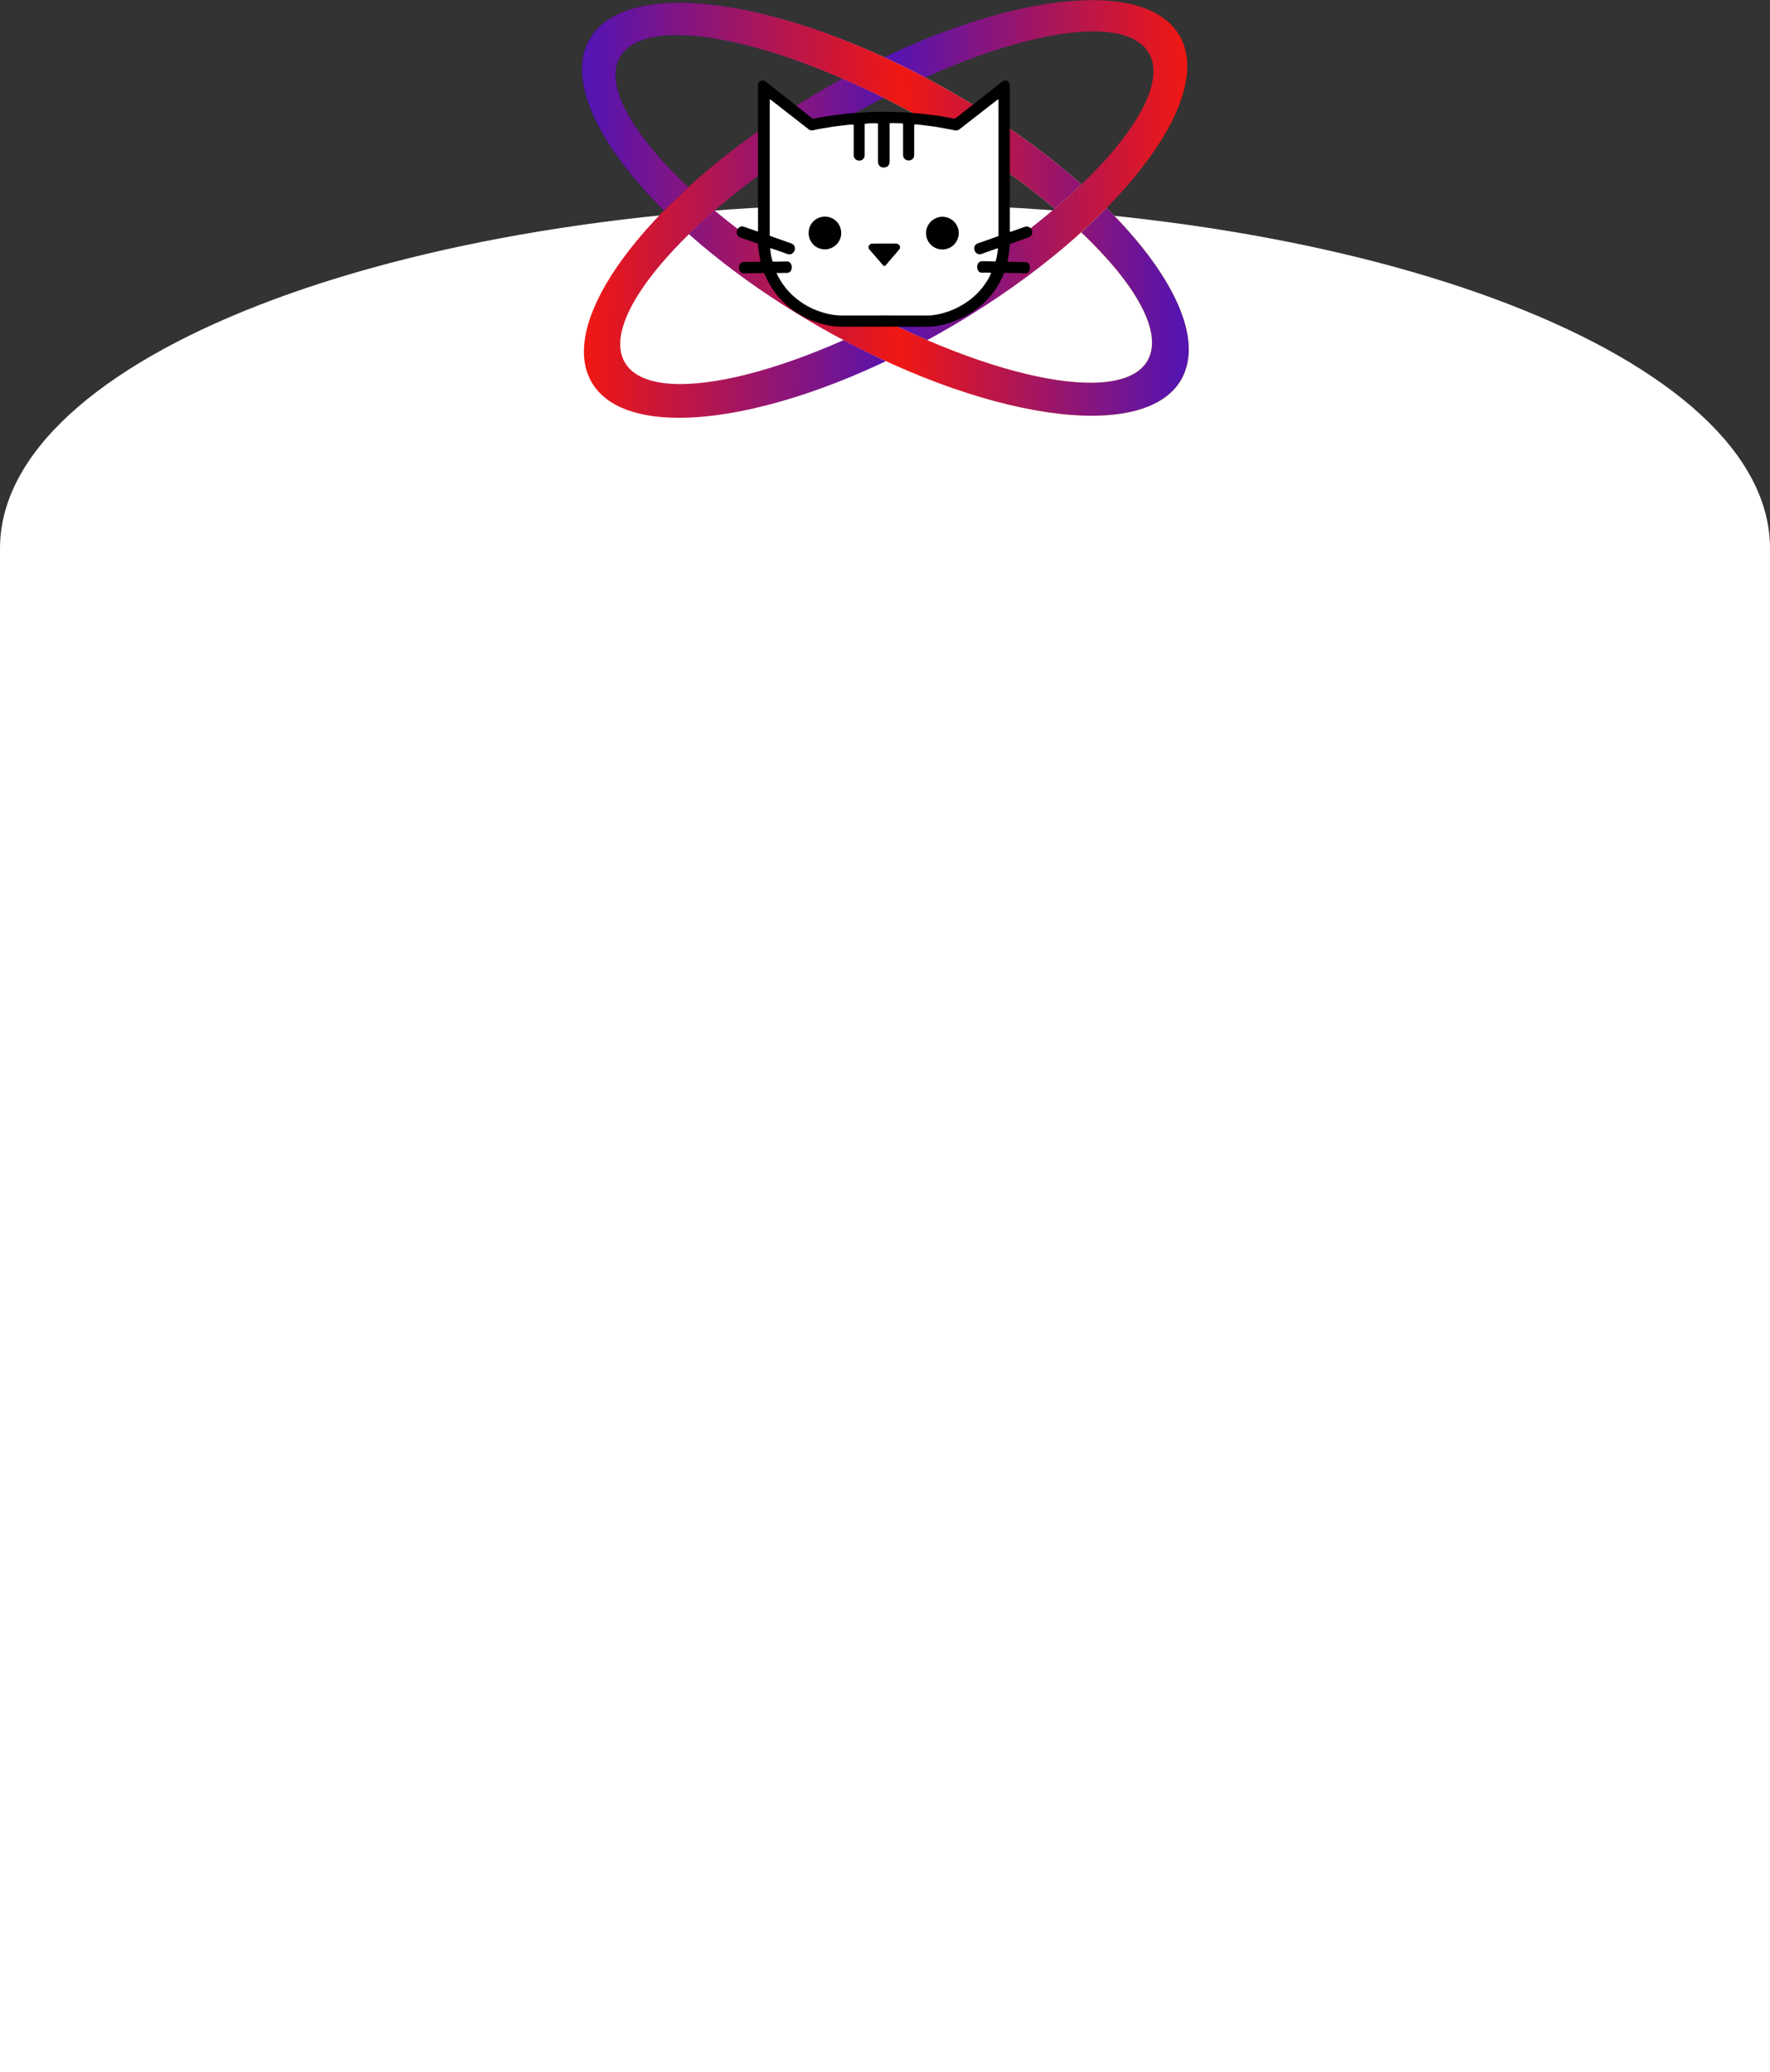 <svg width="1162" height="1360" viewBox="0 0 1162 1360" fill="none" xmlns="http://www.w3.org/2000/svg">
<rect x="0" y="0" width="1162" height="1360" fill="#333333" stroke="none"/>
<path fill-rule="evenodd" clip-rule="evenodd" d="M1162 360C1162 235.184 901.877 134 581 134C260.123 134 0 235.184 0 360V1360H1162V360Z" fill="white"/>
<path d="M710.701 121.622L709.48 120.555L709 121.104L710.221 122.171L710.701 121.622Z" fill="#6B1DA0"/>
<path d="M708.365 120.386L692.117 136.686L693.839 138.402L710.087 122.102L708.365 120.386Z" fill="#6B1DA0"/>
<path d="M774.219 23.157C749.348 -18.856 642.881 -1.824 536.41 61.073C429.858 124.131 363.704 209.163 388.574 251.177C413.445 293.191 519.912 276.158 626.383 213.262C732.854 150.284 799.008 65.171 774.219 23.157ZM614.919 191.645C519.945 247.797 428.316 268.532 410.273 238.013C392.229 207.495 454.599 137.217 549.492 81.066C644.466 24.914 736.014 4.179 754.139 34.697C772.182 65.216 709.812 135.494 614.919 191.645Z" fill="url(#paint0_linear_979_3)"/>
<path d="M726.51 136.518L709.841 152.509C745.964 186.806 763.766 218.46 753.341 236.709C735.644 267.45 643.785 247.751 548.22 192.809C518.122 175.518 491.265 156.764 469.108 138.245L460.611 145.795L452.357 153.669C476.058 174.697 504.783 195.394 537.233 214.058C644.48 275.705 751.164 291.409 775.488 249.151C790.599 222.629 770.185 179.878 726.51 136.518ZM625.318 60.761C518.071 -0.887 411.387 -16.591 387.062 25.667C371.87 52.028 392.284 94.778 435.878 138.138L450.767 123.933L451.819 122.878C414.885 88.096 396.433 55.876 407.02 37.464C424.718 6.724 516.576 26.423 612.141 81.365C642.725 98.978 669.989 118.056 692.389 136.899L700.887 129.592L709.95 120.907C686.33 100.04 657.686 79.425 625.318 60.761Z" fill="url(#paint1_linear_979_3)"/>
<path d="M726.51 136.518L709.841 152.509C745.964 186.806 763.766 218.46 753.341 236.709C735.644 267.45 643.785 247.751 548.22 192.809C518.122 175.518 491.265 156.764 469.108 138.245L460.611 145.795L452.357 153.669C476.058 174.697 504.783 195.394 537.233 214.058C644.48 275.705 751.164 291.409 775.488 249.151C790.599 222.629 770.185 179.878 726.51 136.518ZM625.318 60.761C518.071 -0.887 411.387 -16.591 387.062 25.667C371.87 52.028 392.284 94.778 435.878 138.138L450.767 123.933L451.819 122.878C414.885 88.096 396.433 55.876 407.02 37.464C424.718 6.724 516.576 26.423 612.141 81.365C642.725 98.978 669.989 118.056 692.389 136.899L700.887 129.592L709.95 120.907C686.33 100.04 657.686 79.425 625.318 60.761Z" fill="url(#paint2_linear_979_3)"/>
<path d="M660.215 115.691C660.296 99.323 660.052 83.035 659.566 66.667C659.485 63.264 655.271 61.4 652.758 63.831C645.302 71.204 636.387 79.875 626.175 83.359C625.608 82.225 624.473 81.334 622.69 81.496C617.584 81.739 612.397 81.658 607.291 81.415C606.724 81.171 606.156 81.009 605.427 81.09C604.941 81.171 604.535 81.171 604.049 81.252C601.699 81.09 599.429 80.928 597.079 80.766C596.107 80.604 595.053 80.523 594.08 80.523C583.139 79.632 572.279 78.497 561.338 78.578C551.45 78.659 541.886 81.009 532.08 81.415C529.405 81.496 527.379 81.334 525.353 79.551C523.489 77.93 521.868 76.066 520.085 74.365C517.005 71.367 514.006 68.287 510.926 65.289C511.007 64.803 511.007 64.317 511.089 63.831C511.494 59.455 505.739 58.888 503.794 61.967C501.768 62.939 500.39 65.289 502.011 67.396C502.254 67.72 502.498 67.963 502.66 68.287C500.066 94.785 498.202 121.282 500.796 147.941C501.93 159.529 503.146 171.441 507.766 182.218C512.385 192.833 520.571 200.45 531.35 204.663C543.426 209.444 556.718 209.363 569.523 209.606C583.382 209.849 597.646 211.065 611.505 210.012C624.068 209.039 634.198 203.205 642.141 193.562C642.465 193.157 642.79 192.752 643.114 192.347C644.329 192.023 645.302 191.212 645.707 189.673C645.788 189.43 645.788 189.186 645.869 188.943C652.272 180.678 657.135 172.089 658.756 161.231C660.863 146.321 660.133 130.763 660.215 115.691Z" fill="white"/>
<path d="M499.337 171.686C498.689 169.417 498.527 167.148 498.122 164.879C497.878 163.583 497.797 162.205 497.716 160.909C497.716 160.179 497.473 159.936 496.825 159.693C493.34 158.478 489.936 157.262 486.532 156.047C486.289 155.966 486.127 155.885 485.883 155.804C484.181 155.155 483.371 153.616 483.695 151.671C483.938 150.131 485.397 148.754 486.937 148.592C487.585 148.511 488.153 148.673 488.72 148.916C491.314 149.807 493.907 150.78 496.501 151.671C496.825 151.752 497.068 151.914 497.473 151.914C497.716 151.671 497.635 151.347 497.635 151.104C497.635 150.78 497.635 150.455 497.635 150.131C497.635 118.934 497.635 87.737 497.635 56.54C497.635 56.297 497.635 56.054 497.635 55.811C497.554 53.542 500.067 52.002 502.174 53.218C502.66 53.461 503.065 53.866 503.471 54.19C513.196 61.888 523.003 69.586 532.728 77.284C533.377 77.77 533.944 78.013 534.755 77.77C537.753 77.203 540.752 76.636 543.832 76.15C546.425 75.744 549.019 75.501 551.531 75.096C555.989 74.448 560.446 74.124 564.904 73.881C572.036 73.394 579.249 73.232 586.462 73.475C587.759 73.556 589.056 73.556 590.353 73.556C593.27 73.556 596.188 73.881 599.106 74.124C601.213 74.286 603.32 74.448 605.508 74.691C608.588 75.015 611.668 75.501 614.748 75.825C618.476 76.312 622.204 77.122 625.932 77.77C626.743 77.932 627.229 77.689 627.796 77.284C637.198 69.829 646.68 62.374 656.082 55C656.649 54.514 657.216 54.109 657.784 53.623C658.837 52.812 660.053 52.488 661.35 53.137C662.565 53.785 662.971 54.838 662.971 56.216C662.971 70.558 662.971 84.982 662.971 99.325C662.971 116.422 662.971 133.52 662.971 150.618C662.971 151.104 662.889 151.59 663.052 152.157C663.457 152.319 663.862 152.076 664.186 151.914C667.023 150.942 669.859 149.888 672.696 148.916C674.641 148.268 676.343 148.997 677.235 150.78C678.207 152.724 677.316 155.074 675.29 155.804C671.642 157.1 667.914 158.397 664.267 159.693C663.862 159.855 663.376 159.936 662.971 160.341C662.727 164.069 662.16 167.877 661.431 171.605C661.917 171.848 662.484 171.848 662.971 171.848C665.564 171.848 668.076 171.929 670.67 171.929C671.318 171.929 671.886 171.929 672.534 171.929C674.479 172.01 675.371 172.496 675.938 174.117C676.505 175.737 676.1 177.763 674.965 178.816C674.479 179.303 673.831 179.384 673.182 179.384C669.13 179.303 665.078 179.222 661.025 179.141C660.377 179.141 659.81 179.141 659.323 179.141C658.999 179.303 658.999 179.546 658.918 179.708C656.244 186.433 652.353 192.43 647.247 197.535C643.276 201.586 638.737 204.909 633.713 207.583C628.282 210.419 622.609 212.445 616.612 213.66C613.856 214.227 611.101 214.47 608.264 214.47C589.947 214.389 571.55 214.389 553.233 214.47C549.262 214.47 545.372 213.984 541.563 213.093C535.97 211.796 530.621 209.689 525.596 206.853C520.571 204.017 516.114 200.452 512.224 196.157C509.306 192.916 506.794 189.432 504.686 185.623C503.714 183.84 502.822 181.977 502.012 180.032C501.931 179.789 501.85 179.546 501.688 179.384C501.282 179.141 500.796 179.222 500.391 179.222C496.501 179.303 492.691 179.384 488.801 179.384C487.91 179.384 487.018 179.465 486.289 178.654C485.478 177.763 485.154 176.71 485.154 175.575C485.154 175.17 485.235 174.765 485.316 174.441C485.721 172.82 486.775 171.929 488.558 171.929C491.557 171.848 494.637 171.848 497.635 171.848C498.122 171.848 498.689 171.929 499.337 171.686ZM509.873 179.303C510.522 180.923 511.332 182.382 512.224 183.84C515.628 189.594 520.166 194.293 525.596 198.102C530.864 201.829 536.7 204.341 543.021 205.881C546.263 206.691 549.505 207.097 552.909 207.097C571.712 207.015 590.434 207.097 609.237 207.097C611.425 207.097 613.532 206.772 615.639 206.367C621.069 205.233 626.175 203.369 630.957 200.614C633.713 199.074 636.306 197.211 638.738 195.185C641.817 192.592 644.492 189.594 646.761 186.271C648.139 184.246 649.436 182.139 650.408 179.87C650.489 179.627 650.732 179.465 650.489 179.141C650.084 178.979 649.679 178.979 649.355 178.979C647.734 178.979 646.113 178.898 644.492 178.979C643.357 178.979 642.547 178.411 642.06 177.52C641.493 176.548 641.412 175.575 641.574 174.441C641.898 172.496 643.033 171.443 645.059 171.443C647.572 171.443 650.084 171.524 652.678 171.605C653.569 171.605 653.569 171.605 653.812 170.794C654.461 168.525 654.785 166.176 655.109 163.745C655.109 163.502 655.19 163.258 655.028 163.015C654.623 163.015 654.379 163.177 653.974 163.258C650.813 164.393 647.572 165.527 644.411 166.662C641.331 167.715 639.305 164.879 639.629 162.61C639.791 161.152 640.602 160.179 642.06 159.693C646.113 158.316 650.165 156.857 654.217 155.398C654.623 155.236 655.109 155.155 655.514 154.831C655.514 125.012 655.514 95.111 655.514 65.21C654.947 65.291 654.704 65.615 654.298 65.859C646.113 72.179 638.008 78.499 629.822 84.901C628.931 85.549 628.039 85.792 626.986 85.549C623.177 84.82 619.367 84.091 615.639 83.442C613.046 83.037 610.533 82.713 607.94 82.389C605.67 82.146 603.401 81.741 601.132 81.66C600.889 81.66 600.565 81.579 600.24 81.822C600.159 82.227 600.159 82.632 600.159 83.037C600.159 89.034 600.159 95.03 600.159 101.026C600.159 101.512 600.159 101.999 600.078 102.566C599.754 104.186 598.457 105.24 596.755 105.321C594.972 105.402 593.513 104.43 593.027 102.809C592.865 102.323 592.865 101.837 592.865 101.269C592.865 94.949 592.865 88.628 592.865 82.308C592.865 81.903 592.946 81.417 592.622 81.011C589.785 80.849 587.03 80.687 584.031 80.849C584.031 81.417 584.031 81.822 584.031 82.227C584.031 86.278 584.031 90.33 584.031 94.382C584.031 98.19 584.031 101.999 584.031 105.888C584.031 106.942 583.869 107.914 583.139 108.724C582.167 109.778 580.951 110.021 579.573 109.94C578.115 109.778 576.899 108.724 576.575 107.347C576.413 106.779 576.413 106.212 576.413 105.645C576.413 97.866 576.413 90.087 576.413 82.389C576.413 81.903 576.494 81.498 576.332 81.011C574.792 80.768 568.632 80.93 567.741 81.336C567.579 81.741 567.66 82.227 567.66 82.632C567.66 88.871 567.66 95.111 567.66 101.35C567.66 101.918 567.66 102.404 567.497 102.971C567.011 104.592 565.552 105.564 563.769 105.402C562.148 105.321 560.852 104.186 560.527 102.566C560.446 102.08 560.446 101.593 560.446 101.026C560.446 95.03 560.446 89.034 560.446 83.037C560.446 82.632 560.527 82.146 560.284 81.822C560.041 81.66 559.798 81.741 559.555 81.741C557.934 81.822 556.394 81.984 554.854 82.146C551.693 82.551 548.533 82.875 545.453 83.361C541.481 84.01 537.51 84.658 533.539 85.549C532.566 85.711 531.756 85.549 531.026 84.982C528.676 83.118 526.326 81.254 523.975 79.472C518.14 74.934 512.305 70.396 506.469 65.859C506.145 65.615 505.821 65.21 505.335 65.291C505.335 95.111 505.335 124.931 505.335 154.75C506.631 155.236 507.928 155.641 509.144 156.128C512.548 157.343 516.033 158.559 519.437 159.774C520.571 160.179 521.382 160.909 521.706 162.043C522.111 163.583 521.706 164.879 520.571 166.014C519.437 167.067 518.14 167.148 516.762 166.662C513.439 165.446 510.116 164.312 506.793 163.177C506.469 163.015 506.064 162.853 505.578 162.934C505.902 165.932 506.307 168.85 507.199 171.605C507.685 171.767 508.09 171.767 508.414 171.767C511.17 171.686 513.926 171.686 516.681 171.605C517.897 171.605 518.707 172.172 519.275 173.225C519.842 174.279 519.923 175.332 519.68 176.467C519.356 178.168 518.302 179.06 516.519 179.141C514.736 179.141 512.872 179.141 511.089 179.222C510.684 179.06 510.279 178.979 509.873 179.303Z" fill="black"/>
<path d="M541.563 142.191C547.56 142.191 552.261 146.972 552.261 152.968C552.261 158.883 547.398 163.664 541.482 163.664C535.565 163.664 530.865 158.883 530.865 152.968C530.865 146.891 535.565 142.191 541.563 142.191Z" fill="black"/>
<path d="M618.8 163.745C612.883 163.826 608.021 159.127 607.939 153.13C607.858 147.296 612.64 142.434 618.476 142.272C624.392 142.191 629.336 146.891 629.417 152.806C629.417 158.965 624.716 163.664 618.8 163.745Z" fill="black"/>
<path d="M580.465 159.855C582.897 159.855 585.409 159.855 587.84 159.855C588.489 159.855 589.056 159.936 589.623 160.26C590.92 160.908 591.325 162.691 590.353 163.745C587.435 167.067 584.599 170.47 581.681 173.873C580.87 174.846 580.303 174.846 579.493 173.873C576.656 170.551 573.819 167.229 570.902 163.988C570.172 163.177 569.929 162.286 570.415 161.314C570.902 160.341 571.712 159.936 572.766 159.936C575.359 159.855 577.872 159.855 580.465 159.855Z" fill="black"/>
<defs>
<linearGradient id="paint0_linear_979_3" x1="383.204" y1="137.54" x2="779.605" y2="136.878" gradientUnits="userSpaceOnUse">
<stop stop-color="#F11712"/>
<stop offset="0.516" stop-color="#5614B0"/>
<stop offset="1" stop-color="#F11712"/>
</linearGradient>
<linearGradient id="paint1_linear_979_3" x1="387.57" y1="152.752" x2="774.818" y2="157.888" gradientUnits="userSpaceOnUse">
<stop stop-color="#03001E"/>
<stop offset="0.193" stop-color="#7303C0"/>
<stop offset="0.391" stop-color="#EC38BC"/>
<stop offset="0.536" stop-color="#FDEFF9"/>
<stop offset="0.651" stop-color="#FCF3BB"/>
<stop offset="0.995" stop-color="#F7FF00"/>
</linearGradient>
<linearGradient id="paint2_linear_979_3" x1="387.57" y1="152.752" x2="774.818" y2="157.888" gradientUnits="userSpaceOnUse">
<stop stop-color="#5614B0"/>
<stop offset="0.526" stop-color="#F11712"/>
<stop offset="1" stop-color="#5614B0"/>
</linearGradient>
</defs>
</svg>
